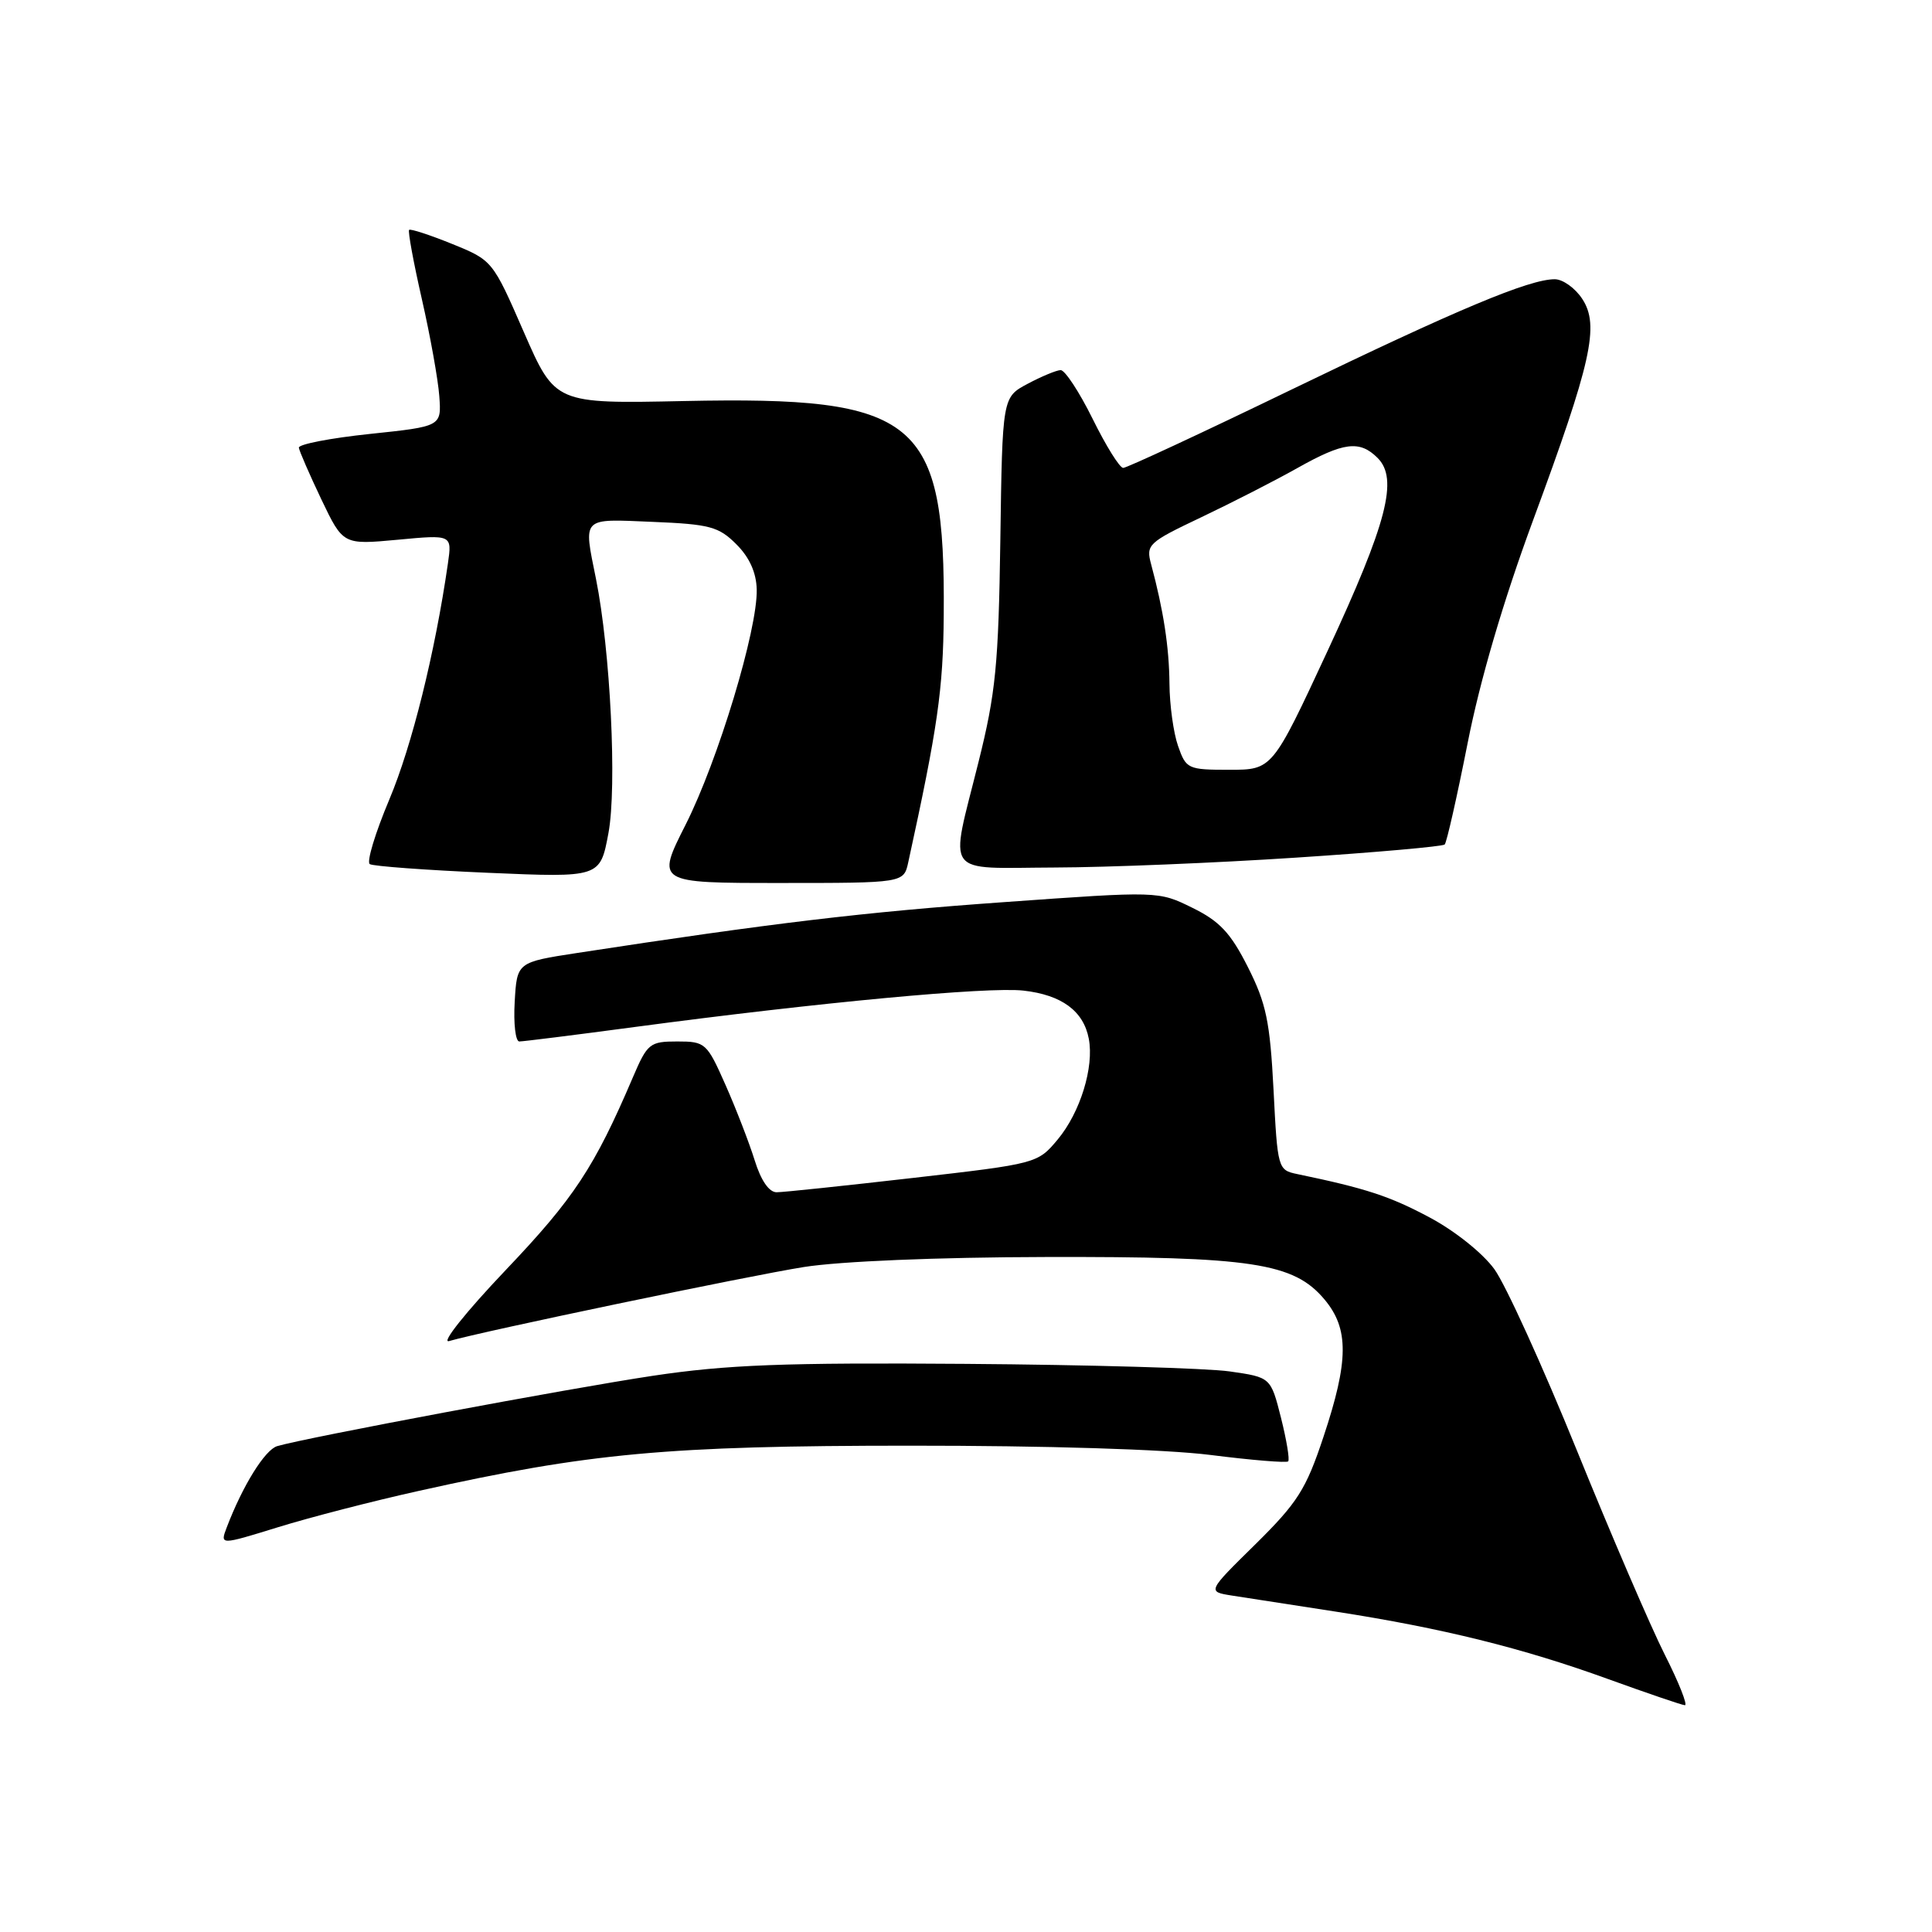<?xml version="1.0" encoding="UTF-8" standalone="no"?>
<!DOCTYPE svg PUBLIC "-//W3C//DTD SVG 1.1//EN" "http://www.w3.org/Graphics/SVG/1.1/DTD/svg11.dtd" >
<svg xmlns="http://www.w3.org/2000/svg" xmlns:xlink="http://www.w3.org/1999/xlink" version="1.1" viewBox="0 0 256 256">
 <g >
 <path fill="currentColor"
d=" M 220.59 219.25 C 218.72 215.54 213.48 203.37 208.95 192.20 C 204.42 181.04 199.50 170.22 198.01 168.17 C 196.47 166.05 192.77 163.09 189.40 161.30 C 184.13 158.49 180.98 157.46 171.89 155.57 C 169.33 155.04 169.28 154.87 168.75 144.41 C 168.28 135.35 167.78 132.95 165.35 128.14 C 163.07 123.62 161.61 122.06 158.00 120.29 C 153.50 118.07 153.50 118.07 133.00 119.54 C 114.64 120.84 102.24 122.32 76.50 126.27 C 68.50 127.50 68.50 127.50 68.20 132.75 C 68.03 135.64 68.31 138.00 68.81 138.00 C 69.32 138.00 76.20 137.14 84.12 136.08 C 108.46 132.83 130.92 130.73 135.61 131.26 C 140.68 131.83 143.57 133.96 144.27 137.63 C 144.99 141.40 143.14 147.41 140.14 151.00 C 137.50 154.16 137.38 154.20 120.99 156.08 C 111.92 157.12 103.78 157.98 102.91 157.98 C 101.91 157.99 100.83 156.43 100.00 153.75 C 99.27 151.41 97.53 146.91 96.13 143.75 C 93.67 138.19 93.46 138.00 89.74 138.00 C 86.10 138.00 85.78 138.26 83.86 142.75 C 78.76 154.69 76.06 158.78 67.00 168.30 C 61.75 173.82 58.40 178.02 59.50 177.70 C 63.96 176.40 99.04 169.08 106.50 167.89 C 111.26 167.13 124.22 166.59 138.50 166.56 C 165.89 166.49 171.42 167.33 175.49 172.17 C 178.76 176.05 178.73 180.31 175.36 190.41 C 173.05 197.36 171.94 199.10 166.35 204.62 C 159.96 210.90 159.96 210.90 163.23 211.42 C 165.03 211.70 171.22 212.66 177.00 213.55 C 191.07 215.73 201.78 218.38 213.10 222.49 C 218.27 224.36 222.84 225.92 223.25 225.95 C 223.66 225.98 222.47 222.96 220.59 219.25 Z  M 55.50 197.55 C 78.08 192.52 88.36 191.57 120.50 191.56 C 138.57 191.55 154.43 192.04 160.40 192.79 C 165.84 193.48 170.47 193.86 170.69 193.64 C 170.91 193.42 170.48 190.82 169.74 187.87 C 168.38 182.50 168.38 182.50 162.94 181.72 C 159.95 181.29 144.22 180.84 128.00 180.72 C 103.84 180.54 96.33 180.83 86.50 182.30 C 75.20 184.00 40.58 190.49 36.73 191.62 C 35.10 192.11 32.15 196.86 30.04 202.40 C 29.15 204.74 29.15 204.74 36.82 202.37 C 41.05 201.06 49.45 198.89 55.50 197.55 Z  M 120.35 114.25 C 124.25 96.41 124.98 91.34 125.05 81.50 C 125.26 55.45 121.66 52.49 90.64 53.14 C 73.56 53.50 73.56 53.50 69.41 44.00 C 65.28 34.53 65.25 34.49 59.90 32.32 C 56.94 31.12 54.38 30.29 54.21 30.46 C 54.03 30.64 54.79 34.77 55.90 39.64 C 57.01 44.51 58.05 50.30 58.21 52.50 C 58.50 56.50 58.50 56.50 49.00 57.50 C 43.77 58.05 39.55 58.87 39.60 59.32 C 39.66 59.77 41.00 62.85 42.58 66.17 C 45.46 72.19 45.46 72.19 52.68 71.52 C 59.90 70.84 59.90 70.84 59.35 74.67 C 57.64 86.52 54.58 98.83 51.59 105.93 C 49.72 110.37 48.55 114.22 49.00 114.50 C 49.45 114.78 56.50 115.30 64.67 115.65 C 79.52 116.29 79.52 116.29 80.62 110.40 C 81.77 104.25 80.88 86.18 78.97 76.70 C 77.30 68.41 76.96 68.75 86.48 69.15 C 94.04 69.46 95.24 69.78 97.57 72.12 C 99.31 73.85 100.22 75.88 100.27 78.12 C 100.39 83.42 95.16 100.72 90.86 109.25 C 86.94 117.00 86.94 117.00 103.35 117.00 C 119.75 117.00 119.75 117.00 120.35 114.25 Z  M 171.73 113.64 C 182.30 112.95 191.17 112.16 191.43 111.90 C 191.69 111.64 193.06 105.59 194.47 98.46 C 196.11 90.13 199.20 79.62 203.11 69.02 C 210.89 47.96 211.97 43.13 209.66 39.61 C 208.72 38.17 207.08 37.00 206.01 37.00 C 202.63 37.00 193.10 40.99 171.09 51.64 C 159.32 57.34 149.30 62.00 148.83 62.00 C 148.36 62.00 146.54 59.07 144.78 55.50 C 143.01 51.92 141.10 49.02 140.54 49.04 C 139.97 49.06 138.00 49.88 136.16 50.86 C 132.82 52.64 132.82 52.64 132.55 71.57 C 132.31 88.07 131.94 91.85 129.65 101.00 C 125.82 116.37 124.84 115.01 139.75 114.95 C 146.76 114.93 161.15 114.34 171.73 113.64 Z  M 156.10 98.85 C 155.49 97.12 154.98 93.41 154.96 90.60 C 154.92 85.75 154.16 80.83 152.53 74.77 C 151.83 72.17 152.12 71.89 159.15 68.55 C 163.19 66.63 168.92 63.70 171.89 62.03 C 178.04 58.57 180.16 58.30 182.54 60.68 C 185.31 63.45 183.81 69.25 175.91 86.25 C 168.59 102.00 168.59 102.00 162.89 102.00 C 157.40 102.00 157.16 101.89 156.10 98.85 Z "/>
</g>
</svg>